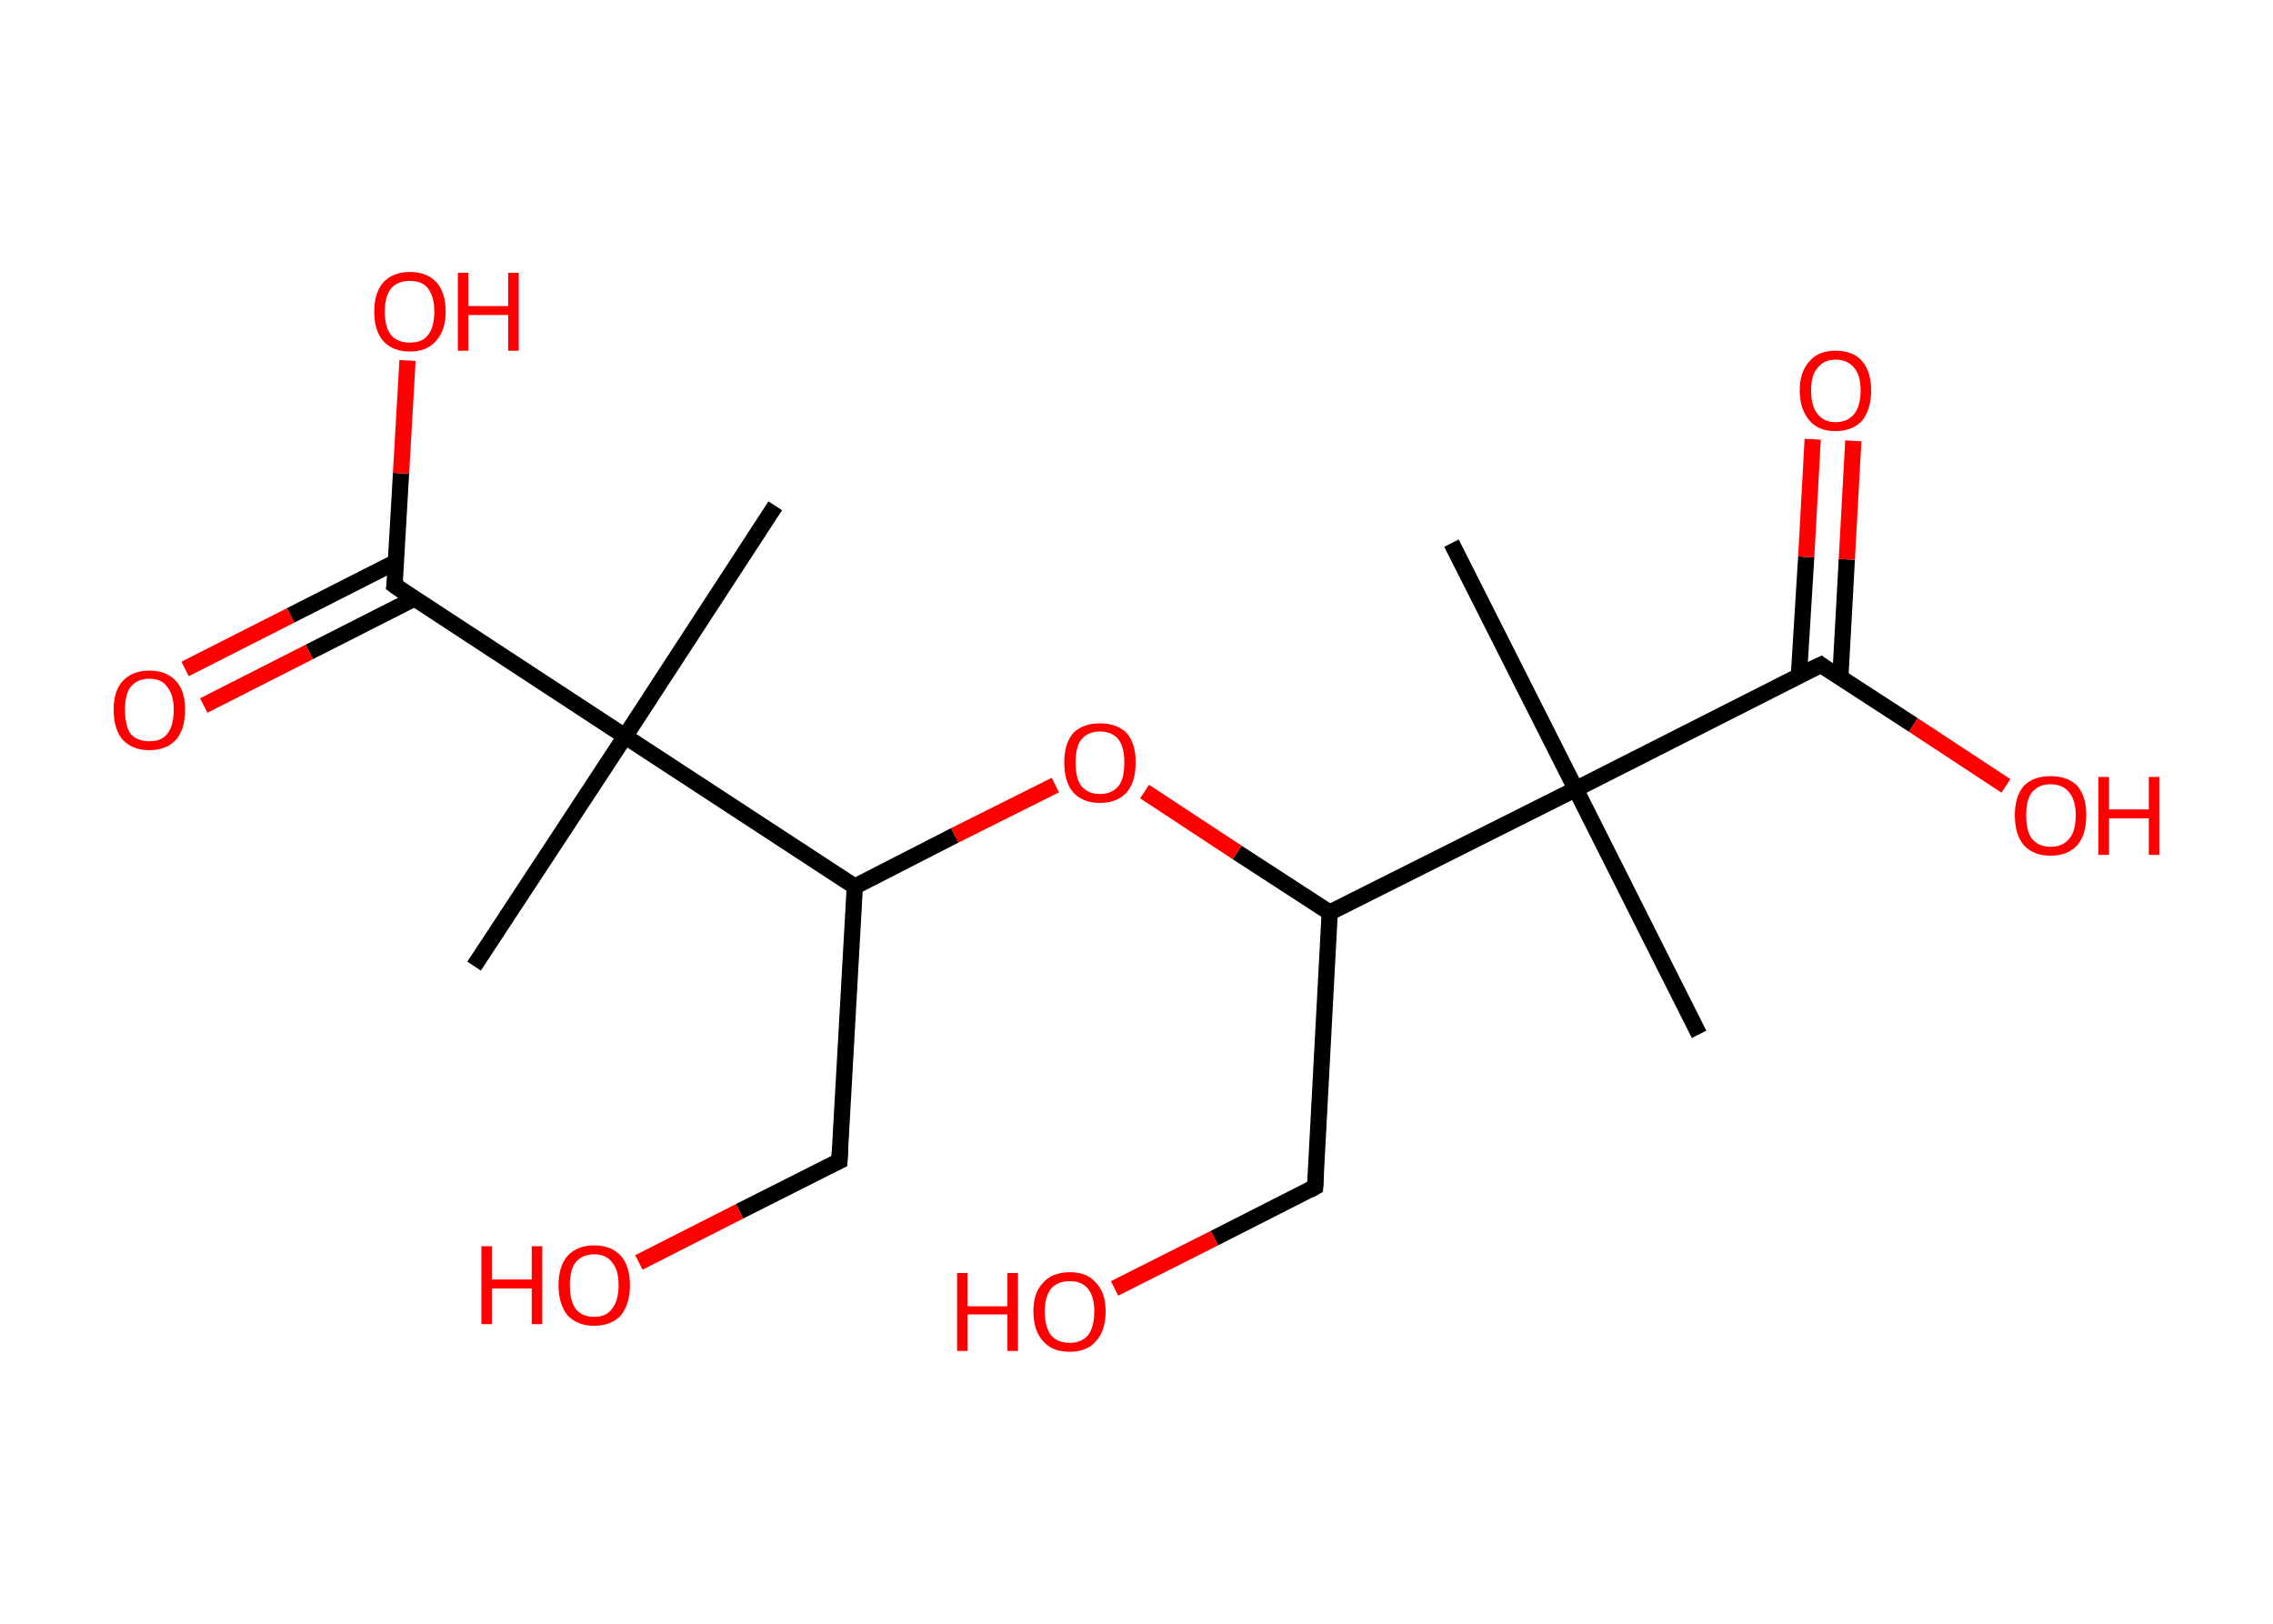 <?xml version='1.0' encoding='ASCII' standalone='yes'?>
<svg xmlns="http://www.w3.org/2000/svg" xmlns:rdkit="http://www.rdkit.org/xml" xmlns:xlink="http://www.w3.org/1999/xlink" version="1.1" baseProfile="full" xml:space="preserve" width="280px" height="200px" viewBox="0 0 280 200">
<!-- END OF HEADER -->
<rect style="opacity:1.0;fill:#FFFFFF;stroke:none" width="280.0" height="200.0" x="0.0" y="0.0"> </rect>
<path class="bond-0 atom-0 atom-1" d="M 178.8,66.9 L 194.1,97.2" style="fill:none;fill-rule:evenodd;stroke:#000000;stroke-width:2.0px;stroke-linecap:butt;stroke-linejoin:miter;stroke-opacity:1"/>
<path class="bond-1 atom-1 atom-2" d="M 194.1,97.2 L 209.3,127.4" style="fill:none;fill-rule:evenodd;stroke:#000000;stroke-width:2.0px;stroke-linecap:butt;stroke-linejoin:miter;stroke-opacity:1"/>
<path class="bond-2 atom-1 atom-3" d="M 194.1,97.2 L 224.3,81.9" style="fill:none;fill-rule:evenodd;stroke:#000000;stroke-width:2.0px;stroke-linecap:butt;stroke-linejoin:miter;stroke-opacity:1"/>
<path class="bond-3 atom-3 atom-4" d="M 226.7,83.5 L 227.5,68.9" style="fill:none;fill-rule:evenodd;stroke:#000000;stroke-width:2.0px;stroke-linecap:butt;stroke-linejoin:miter;stroke-opacity:1"/>
<path class="bond-3 atom-3 atom-4" d="M 227.5,68.9 L 228.3,54.3" style="fill:none;fill-rule:evenodd;stroke:#FF0000;stroke-width:2.0px;stroke-linecap:butt;stroke-linejoin:miter;stroke-opacity:1"/>
<path class="bond-3 atom-3 atom-4" d="M 221.6,83.2 L 222.5,68.6" style="fill:none;fill-rule:evenodd;stroke:#000000;stroke-width:2.0px;stroke-linecap:butt;stroke-linejoin:miter;stroke-opacity:1"/>
<path class="bond-3 atom-3 atom-4" d="M 222.5,68.6 L 223.3,54.1" style="fill:none;fill-rule:evenodd;stroke:#FF0000;stroke-width:2.0px;stroke-linecap:butt;stroke-linejoin:miter;stroke-opacity:1"/>
<path class="bond-4 atom-3 atom-5" d="M 224.3,81.9 L 235.7,89.3" style="fill:none;fill-rule:evenodd;stroke:#000000;stroke-width:2.0px;stroke-linecap:butt;stroke-linejoin:miter;stroke-opacity:1"/>
<path class="bond-4 atom-3 atom-5" d="M 235.7,89.3 L 247.1,96.8" style="fill:none;fill-rule:evenodd;stroke:#FF0000;stroke-width:2.0px;stroke-linecap:butt;stroke-linejoin:miter;stroke-opacity:1"/>
<path class="bond-5 atom-1 atom-6" d="M 194.1,97.2 L 163.8,112.4" style="fill:none;fill-rule:evenodd;stroke:#000000;stroke-width:2.0px;stroke-linecap:butt;stroke-linejoin:miter;stroke-opacity:1"/>
<path class="bond-6 atom-6 atom-7" d="M 163.8,112.4 L 162.0,146.2" style="fill:none;fill-rule:evenodd;stroke:#000000;stroke-width:2.0px;stroke-linecap:butt;stroke-linejoin:miter;stroke-opacity:1"/>
<path class="bond-7 atom-7 atom-8" d="M 162.0,146.2 L 149.6,152.5" style="fill:none;fill-rule:evenodd;stroke:#000000;stroke-width:2.0px;stroke-linecap:butt;stroke-linejoin:miter;stroke-opacity:1"/>
<path class="bond-7 atom-7 atom-8" d="M 149.6,152.5 L 137.3,158.7" style="fill:none;fill-rule:evenodd;stroke:#FF0000;stroke-width:2.0px;stroke-linecap:butt;stroke-linejoin:miter;stroke-opacity:1"/>
<path class="bond-8 atom-6 atom-9" d="M 163.8,112.4 L 152.4,105.0" style="fill:none;fill-rule:evenodd;stroke:#000000;stroke-width:2.0px;stroke-linecap:butt;stroke-linejoin:miter;stroke-opacity:1"/>
<path class="bond-8 atom-6 atom-9" d="M 152.4,105.0 L 141.0,97.5" style="fill:none;fill-rule:evenodd;stroke:#FF0000;stroke-width:2.0px;stroke-linecap:butt;stroke-linejoin:miter;stroke-opacity:1"/>
<path class="bond-9 atom-9 atom-10" d="M 130.0,96.7 L 117.6,102.9" style="fill:none;fill-rule:evenodd;stroke:#FF0000;stroke-width:2.0px;stroke-linecap:butt;stroke-linejoin:miter;stroke-opacity:1"/>
<path class="bond-9 atom-9 atom-10" d="M 117.6,102.9 L 105.3,109.2" style="fill:none;fill-rule:evenodd;stroke:#000000;stroke-width:2.0px;stroke-linecap:butt;stroke-linejoin:miter;stroke-opacity:1"/>
<path class="bond-10 atom-10 atom-11" d="M 105.3,109.2 L 103.4,143.0" style="fill:none;fill-rule:evenodd;stroke:#000000;stroke-width:2.0px;stroke-linecap:butt;stroke-linejoin:miter;stroke-opacity:1"/>
<path class="bond-11 atom-11 atom-12" d="M 103.4,143.0 L 91.1,149.2" style="fill:none;fill-rule:evenodd;stroke:#000000;stroke-width:2.0px;stroke-linecap:butt;stroke-linejoin:miter;stroke-opacity:1"/>
<path class="bond-11 atom-11 atom-12" d="M 91.1,149.2 L 78.7,155.5" style="fill:none;fill-rule:evenodd;stroke:#FF0000;stroke-width:2.0px;stroke-linecap:butt;stroke-linejoin:miter;stroke-opacity:1"/>
<path class="bond-12 atom-10 atom-13" d="M 105.3,109.2 L 77.0,90.7" style="fill:none;fill-rule:evenodd;stroke:#000000;stroke-width:2.0px;stroke-linecap:butt;stroke-linejoin:miter;stroke-opacity:1"/>
<path class="bond-13 atom-13 atom-14" d="M 77.0,90.7 L 95.5,62.3" style="fill:none;fill-rule:evenodd;stroke:#000000;stroke-width:2.0px;stroke-linecap:butt;stroke-linejoin:miter;stroke-opacity:1"/>
<path class="bond-14 atom-13 atom-15" d="M 77.0,90.7 L 58.4,119.0" style="fill:none;fill-rule:evenodd;stroke:#000000;stroke-width:2.0px;stroke-linecap:butt;stroke-linejoin:miter;stroke-opacity:1"/>
<path class="bond-15 atom-13 atom-16" d="M 77.0,90.7 L 48.6,72.1" style="fill:none;fill-rule:evenodd;stroke:#000000;stroke-width:2.0px;stroke-linecap:butt;stroke-linejoin:miter;stroke-opacity:1"/>
<path class="bond-16 atom-16 atom-17" d="M 48.8,69.2 L 35.8,75.8" style="fill:none;fill-rule:evenodd;stroke:#000000;stroke-width:2.0px;stroke-linecap:butt;stroke-linejoin:miter;stroke-opacity:1"/>
<path class="bond-16 atom-16 atom-17" d="M 35.8,75.8 L 22.8,82.4" style="fill:none;fill-rule:evenodd;stroke:#FF0000;stroke-width:2.0px;stroke-linecap:butt;stroke-linejoin:miter;stroke-opacity:1"/>
<path class="bond-16 atom-16 atom-17" d="M 51.1,73.7 L 38.1,80.3" style="fill:none;fill-rule:evenodd;stroke:#000000;stroke-width:2.0px;stroke-linecap:butt;stroke-linejoin:miter;stroke-opacity:1"/>
<path class="bond-16 atom-16 atom-17" d="M 38.1,80.3 L 25.1,86.9" style="fill:none;fill-rule:evenodd;stroke:#FF0000;stroke-width:2.0px;stroke-linecap:butt;stroke-linejoin:miter;stroke-opacity:1"/>
<path class="bond-17 atom-16 atom-18" d="M 48.6,72.1 L 49.4,58.3" style="fill:none;fill-rule:evenodd;stroke:#000000;stroke-width:2.0px;stroke-linecap:butt;stroke-linejoin:miter;stroke-opacity:1"/>
<path class="bond-17 atom-16 atom-18" d="M 49.4,58.3 L 50.2,44.4" style="fill:none;fill-rule:evenodd;stroke:#FF0000;stroke-width:2.0px;stroke-linecap:butt;stroke-linejoin:miter;stroke-opacity:1"/>
<path d="M 222.8,82.6 L 224.3,81.9 L 224.8,82.3" style="fill:none;stroke:#000000;stroke-width:2.0px;stroke-linecap:butt;stroke-linejoin:miter;stroke-opacity:1;"/>
<path d="M 162.1,144.6 L 162.0,146.2 L 161.3,146.6" style="fill:none;stroke:#000000;stroke-width:2.0px;stroke-linecap:butt;stroke-linejoin:miter;stroke-opacity:1;"/>
<path d="M 103.5,141.3 L 103.4,143.0 L 102.8,143.3" style="fill:none;stroke:#000000;stroke-width:2.0px;stroke-linecap:butt;stroke-linejoin:miter;stroke-opacity:1;"/>
<path d="M 50.0,73.1 L 48.6,72.1 L 48.7,71.4" style="fill:none;stroke:#000000;stroke-width:2.0px;stroke-linecap:butt;stroke-linejoin:miter;stroke-opacity:1;"/>
<path class="atom-4" d="M 221.7 48.1 Q 221.7 45.8, 222.9 44.5 Q 224.0 43.2, 226.1 43.2 Q 228.3 43.2, 229.4 44.5 Q 230.5 45.8, 230.5 48.1 Q 230.5 50.4, 229.4 51.8 Q 228.2 53.1, 226.1 53.1 Q 224.0 53.1, 222.9 51.8 Q 221.7 50.4, 221.7 48.1 M 226.1 52.0 Q 227.6 52.0, 228.4 51.0 Q 229.2 50.0, 229.2 48.1 Q 229.2 46.2, 228.4 45.3 Q 227.6 44.3, 226.1 44.3 Q 224.7 44.3, 223.9 45.3 Q 223.1 46.2, 223.1 48.1 Q 223.1 50.0, 223.9 51.0 Q 224.7 52.0, 226.1 52.0 " fill="#FF0000"/>
<path class="atom-5" d="M 248.2 100.4 Q 248.2 98.1, 249.3 96.8 Q 250.5 95.6, 252.6 95.6 Q 254.7 95.6, 255.9 96.8 Q 257.0 98.1, 257.0 100.4 Q 257.0 102.8, 255.9 104.1 Q 254.7 105.4, 252.6 105.4 Q 250.5 105.4, 249.3 104.1 Q 248.2 102.8, 248.2 100.4 M 252.6 104.3 Q 254.1 104.3, 254.9 103.3 Q 255.7 102.4, 255.7 100.4 Q 255.7 98.6, 254.9 97.6 Q 254.1 96.6, 252.6 96.6 Q 251.1 96.6, 250.3 97.6 Q 249.6 98.5, 249.6 100.4 Q 249.6 102.4, 250.3 103.3 Q 251.1 104.3, 252.6 104.3 " fill="#FF0000"/>
<path class="atom-5" d="M 258.5 95.7 L 259.8 95.7 L 259.8 99.7 L 264.7 99.7 L 264.7 95.7 L 266.0 95.7 L 266.0 105.3 L 264.7 105.3 L 264.7 100.8 L 259.8 100.8 L 259.8 105.3 L 258.5 105.3 L 258.5 95.7 " fill="#FF0000"/>
<path class="atom-8" d="M 117.9 156.8 L 119.2 156.8 L 119.2 160.9 L 124.1 160.9 L 124.1 156.8 L 125.4 156.8 L 125.4 166.4 L 124.1 166.4 L 124.1 161.9 L 119.2 161.9 L 119.2 166.4 L 117.9 166.4 L 117.9 156.8 " fill="#FF0000"/>
<path class="atom-8" d="M 127.3 161.5 Q 127.3 159.2, 128.5 158.0 Q 129.6 156.7, 131.8 156.7 Q 133.9 156.7, 135.0 158.0 Q 136.2 159.2, 136.2 161.5 Q 136.2 163.9, 135.0 165.2 Q 133.9 166.5, 131.8 166.5 Q 129.6 166.5, 128.5 165.2 Q 127.3 163.9, 127.3 161.5 M 131.8 165.4 Q 133.2 165.4, 134.0 164.5 Q 134.8 163.5, 134.8 161.5 Q 134.8 159.7, 134.0 158.7 Q 133.2 157.8, 131.8 157.8 Q 130.3 157.8, 129.5 158.7 Q 128.7 159.7, 128.7 161.5 Q 128.7 163.5, 129.5 164.5 Q 130.3 165.4, 131.8 165.4 " fill="#FF0000"/>
<path class="atom-9" d="M 131.1 93.9 Q 131.1 91.6, 132.2 90.3 Q 133.4 89.1, 135.5 89.1 Q 137.6 89.1, 138.8 90.3 Q 139.9 91.6, 139.9 93.9 Q 139.9 96.3, 138.8 97.6 Q 137.6 98.9, 135.5 98.9 Q 133.4 98.9, 132.2 97.6 Q 131.1 96.3, 131.1 93.9 M 135.5 97.8 Q 137.0 97.8, 137.8 96.8 Q 138.5 95.9, 138.5 93.9 Q 138.5 92.1, 137.8 91.1 Q 137.0 90.1, 135.5 90.1 Q 134.0 90.1, 133.2 91.1 Q 132.5 92.0, 132.5 93.9 Q 132.5 95.9, 133.2 96.8 Q 134.0 97.8, 135.5 97.8 " fill="#FF0000"/>
<path class="atom-12" d="M 59.3 153.5 L 60.6 153.5 L 60.6 157.6 L 65.5 157.6 L 65.5 153.5 L 66.8 153.5 L 66.8 163.1 L 65.5 163.1 L 65.5 158.7 L 60.6 158.7 L 60.6 163.1 L 59.3 163.1 L 59.3 153.5 " fill="#FF0000"/>
<path class="atom-12" d="M 68.8 158.3 Q 68.8 156.0, 69.9 154.7 Q 71.1 153.4, 73.2 153.4 Q 75.3 153.4, 76.5 154.7 Q 77.6 156.0, 77.6 158.3 Q 77.6 160.6, 76.5 162.0 Q 75.3 163.3, 73.2 163.3 Q 71.1 163.3, 69.9 162.0 Q 68.8 160.6, 68.8 158.3 M 73.2 162.2 Q 74.7 162.2, 75.4 161.2 Q 76.2 160.2, 76.2 158.3 Q 76.2 156.4, 75.4 155.5 Q 74.7 154.5, 73.2 154.5 Q 71.7 154.5, 70.9 155.5 Q 70.2 156.4, 70.2 158.3 Q 70.2 160.2, 70.9 161.2 Q 71.7 162.2, 73.2 162.2 " fill="#FF0000"/>
<path class="atom-17" d="M 14.0 87.4 Q 14.0 85.1, 15.1 83.9 Q 16.3 82.6, 18.4 82.6 Q 20.5 82.6, 21.7 83.9 Q 22.8 85.1, 22.8 87.4 Q 22.8 89.8, 21.7 91.1 Q 20.5 92.4, 18.4 92.4 Q 16.3 92.4, 15.1 91.1 Q 14.0 89.8, 14.0 87.4 M 18.4 91.3 Q 19.9 91.3, 20.6 90.4 Q 21.4 89.4, 21.4 87.4 Q 21.4 85.6, 20.6 84.6 Q 19.9 83.6, 18.4 83.6 Q 16.9 83.6, 16.1 84.6 Q 15.4 85.5, 15.4 87.4 Q 15.4 89.4, 16.1 90.4 Q 16.9 91.3, 18.4 91.3 " fill="#FF0000"/>
<path class="atom-18" d="M 46.1 38.4 Q 46.1 36.1, 47.2 34.8 Q 48.4 33.5, 50.5 33.5 Q 52.6 33.5, 53.8 34.8 Q 54.9 36.1, 54.9 38.4 Q 54.9 40.7, 53.7 42.0 Q 52.6 43.3, 50.5 43.3 Q 48.4 43.3, 47.2 42.0 Q 46.1 40.7, 46.1 38.4 M 50.5 42.2 Q 52.0 42.2, 52.7 41.3 Q 53.5 40.3, 53.5 38.4 Q 53.5 36.5, 52.7 35.5 Q 52.0 34.6, 50.5 34.6 Q 49.0 34.6, 48.2 35.5 Q 47.4 36.5, 47.4 38.4 Q 47.4 40.3, 48.2 41.3 Q 49.0 42.2, 50.5 42.2 " fill="#FF0000"/>
<path class="atom-18" d="M 56.4 33.6 L 57.7 33.6 L 57.7 37.7 L 62.6 37.7 L 62.6 33.6 L 63.9 33.6 L 63.9 43.2 L 62.6 43.2 L 62.6 38.8 L 57.7 38.8 L 57.7 43.2 L 56.4 43.2 L 56.4 33.6 " fill="#FF0000"/>
</svg>
